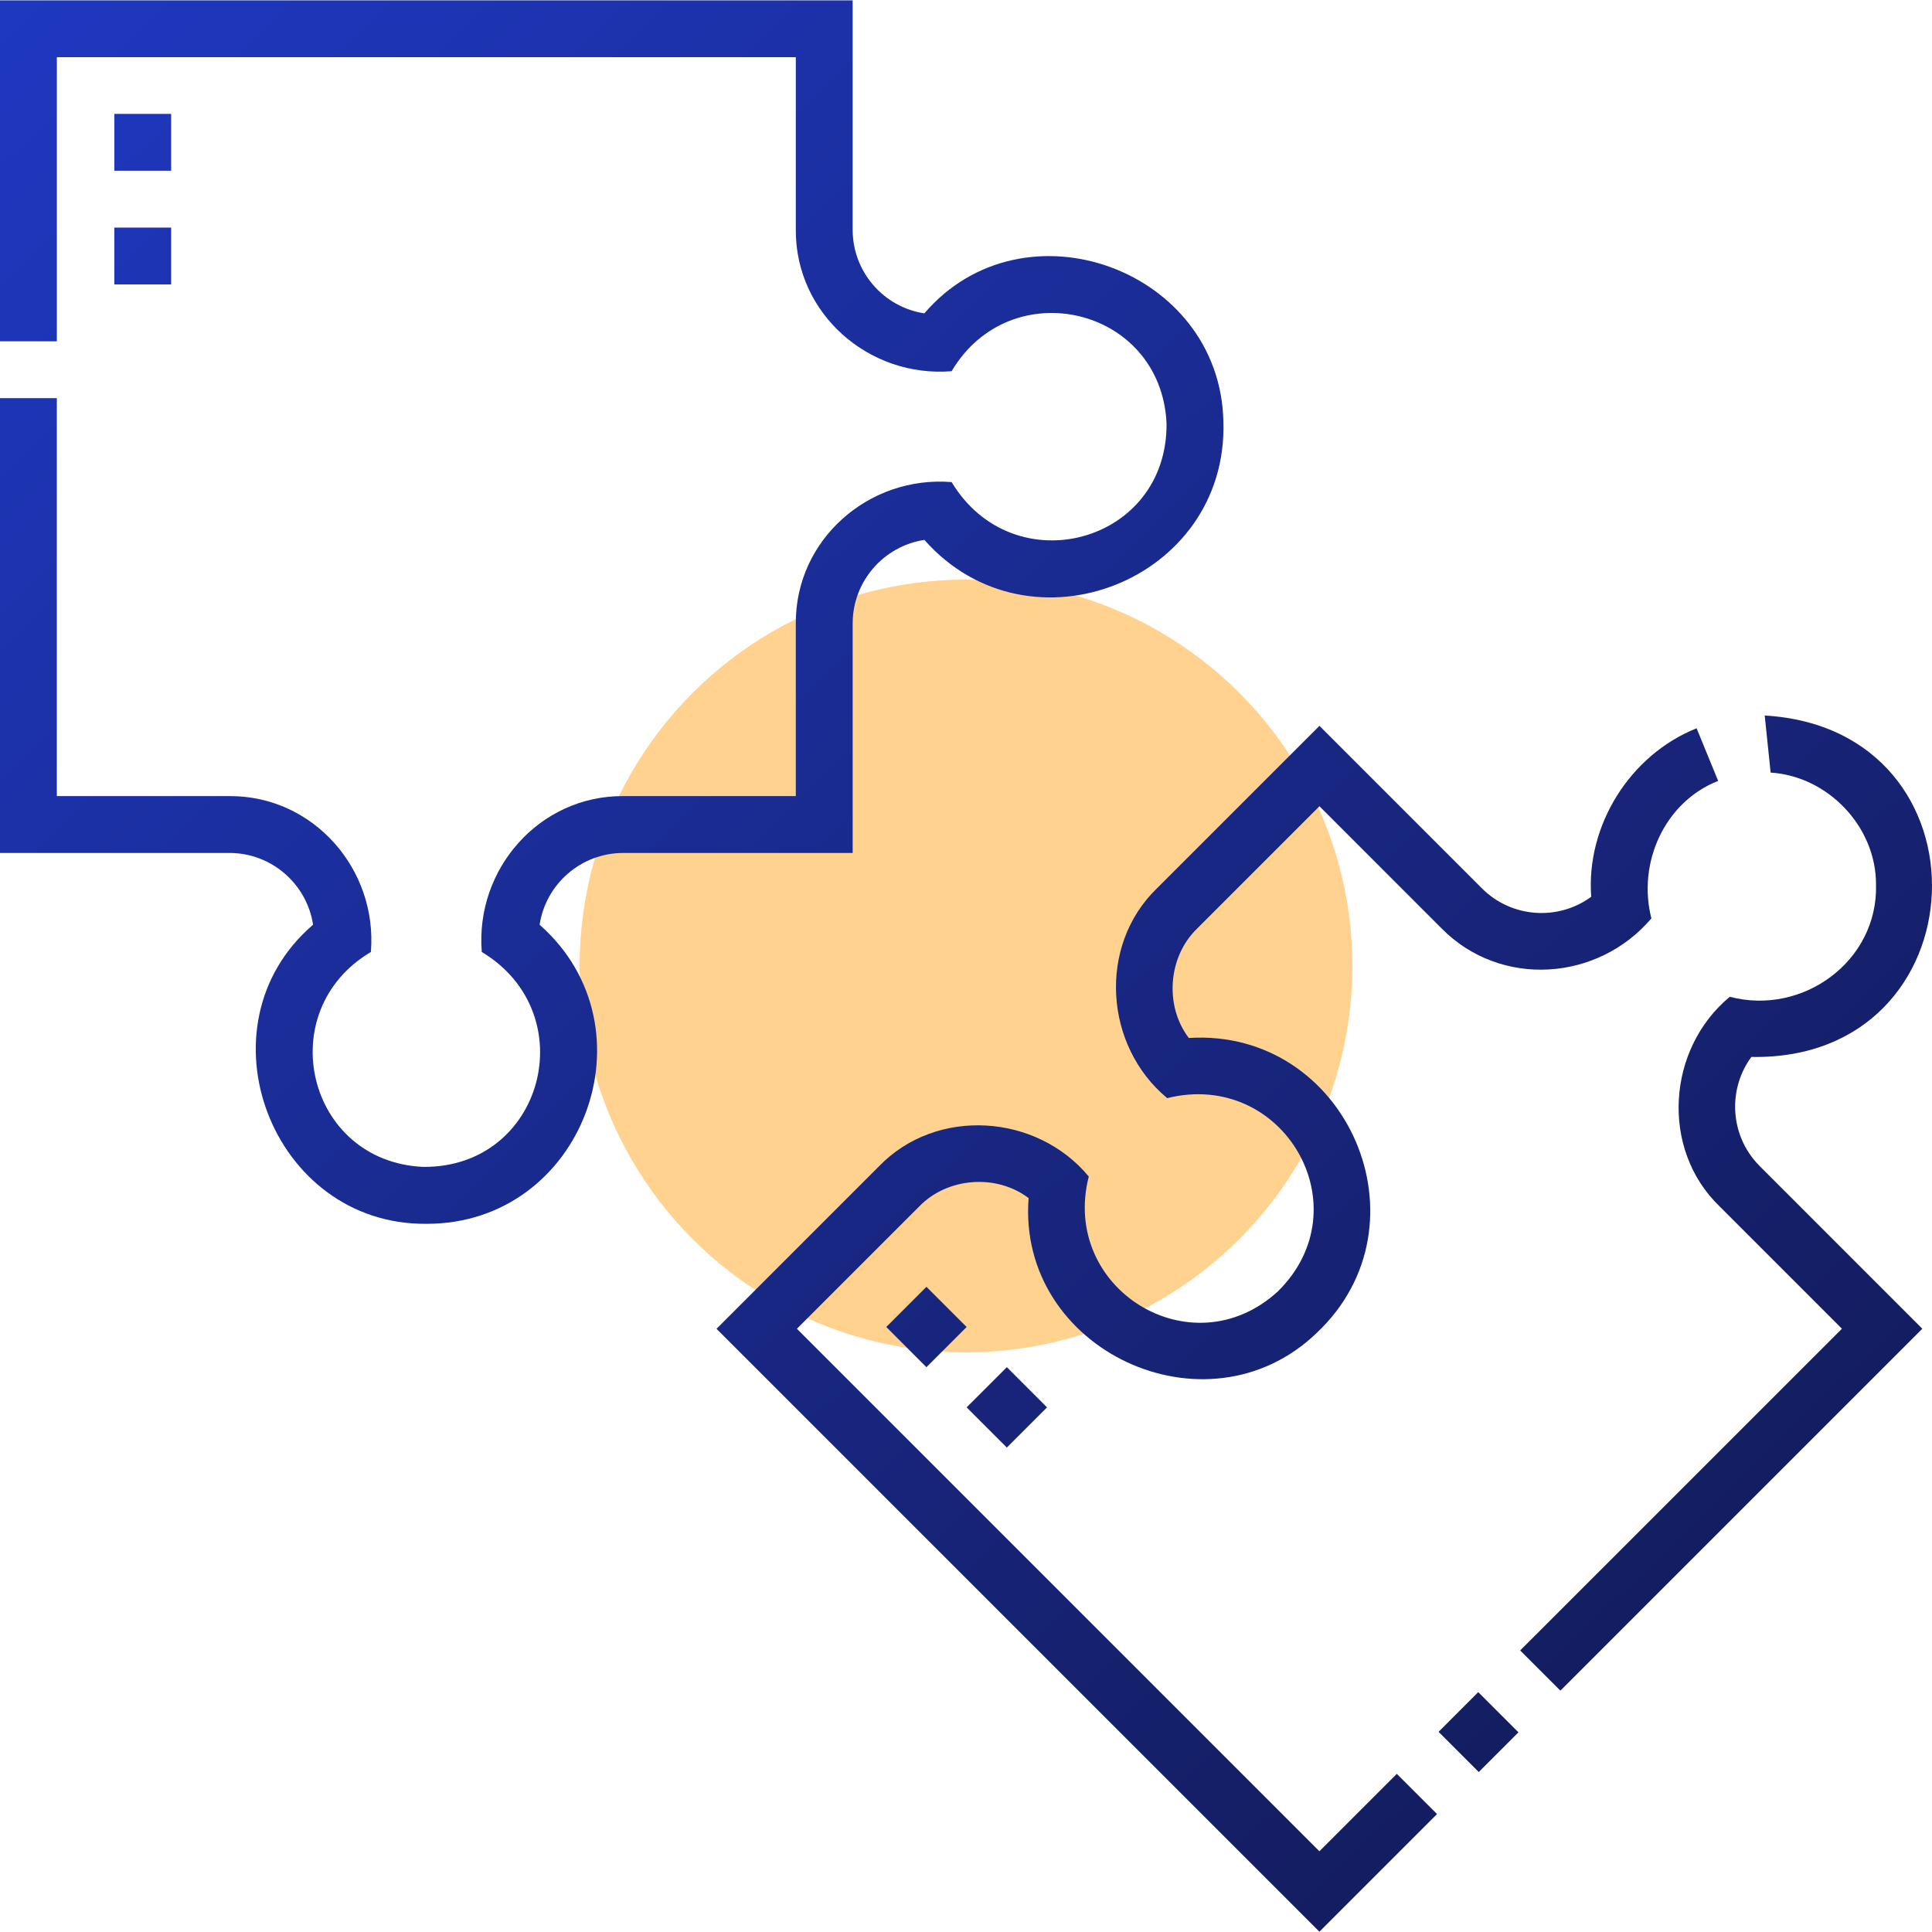 <svg width="100" height="100" viewBox="0 0 100 100" fill="none" xmlns="http://www.w3.org/2000/svg">
<circle cx="50" cy="50" r="20" fill="#FFD290"/>
<g clip-path="url(#clip0_198_146)">
<path d="M68.292 95.821L41.248 68.777L47.577 62.449C49.032 60.936 51.579 60.748 53.241 62.014C52.634 69.881 62.458 74.466 68.147 68.997C74.146 63.361 69.729 53.214 61.532 53.725C60.266 52.063 60.453 49.516 61.966 48.06L68.294 41.731L74.627 48.065C77.675 51.144 82.702 50.801 85.476 47.535C84.743 44.686 86.141 41.519 88.931 40.419L87.816 37.696C84.359 39.076 82.086 42.737 82.361 46.417C80.658 47.667 78.246 47.522 76.708 45.984L68.294 37.57L59.885 45.979C56.806 48.95 57.157 54.141 60.414 56.839C66.429 55.346 70.581 62.496 66.127 66.858C61.668 70.913 54.872 66.707 56.355 60.897C53.657 57.641 48.466 57.29 45.496 60.368C45.496 60.368 37.087 68.778 37.087 68.778L68.292 99.983L74.38 93.895L72.299 91.814L68.292 95.821Z" fill="url(#paint0_linear_198_146)"/>
<path d="M74.46 89.639L76.513 87.585L78.594 89.666L76.54 91.719L74.46 89.639Z" fill="url(#paint1_linear_198_146)"/>
<path d="M89.81 57.282C89.81 56.343 90.105 55.449 90.652 54.707C102.65 54.925 103.332 37.736 91.341 37.035L91.648 39.989C94.62 40.178 97.116 42.797 97.102 45.789C97.212 49.751 93.3 52.59 89.534 51.593C86.28 54.289 85.929 59.474 89.004 62.441C89.004 62.441 95.338 68.775 95.338 68.775L78.685 85.427L80.766 87.508L99.499 68.775L91.085 60.36C90.263 59.538 89.81 58.445 89.81 57.282Z" fill="url(#paint2_linear_198_146)"/>
<path d="M32.257 44.149H44.134V32.269C44.134 30.082 45.747 28.265 47.846 27.945C53.285 34.102 63.578 30.05 63.322 21.824C63.166 13.935 52.977 10.229 47.844 16.22C45.747 15.9 44.134 14.083 44.134 11.897V0.018H0V17.666H2.943V2.96H41.191V11.897C41.169 16.24 44.975 19.561 49.256 19.213C52.315 14.055 60.096 15.888 60.38 21.908C60.444 28.142 52.453 30.261 49.256 24.953C44.975 24.605 41.169 27.926 41.191 32.269V41.206H32.257C27.912 41.184 24.589 44.991 24.937 49.274C30.246 52.471 28.125 60.465 21.892 60.398C15.872 60.113 14.04 52.333 19.197 49.274C19.545 44.991 16.222 41.184 11.877 41.206H2.942V20.608H0V44.149H11.877C14.065 44.149 15.884 45.763 16.204 47.863C10.119 53.083 14.052 63.423 22.071 63.344C30.166 63.365 33.993 53.209 27.93 47.864C28.25 45.764 30.068 44.149 32.257 44.149Z" fill="url(#paint3_linear_198_146)"/>
<path d="M45.872 68.685L47.952 66.605L50.033 68.685L47.952 70.766L45.872 68.685Z" fill="url(#paint4_linear_198_146)"/>
<path d="M50.033 72.845L52.114 70.764L54.194 72.845L52.114 74.925L50.033 72.845Z" fill="url(#paint5_linear_198_146)"/>
<path d="M5.917 5.895H8.859V8.837H5.917V5.895Z" fill="url(#paint6_linear_198_146)"/>
<path d="M5.917 11.78H8.859V14.723H5.917V11.78Z" fill="url(#paint7_linear_198_146)"/>
</g>
<defs>
<linearGradient id="paint0_linear_198_146" x1="-17" y1="-21.475" x2="110.455" y2="109.523" gradientUnits="userSpaceOnUse">
<stop stop-color="#213ED7"/>
<stop offset="1" stop-color="#111543"/>
</linearGradient>
<linearGradient id="paint1_linear_198_146" x1="-17" y1="-21.475" x2="110.455" y2="109.523" gradientUnits="userSpaceOnUse">
<stop stop-color="#213ED7"/>
<stop offset="1" stop-color="#111543"/>
</linearGradient>
<linearGradient id="paint2_linear_198_146" x1="-17" y1="-21.475" x2="110.455" y2="109.523" gradientUnits="userSpaceOnUse">
<stop stop-color="#213ED7"/>
<stop offset="1" stop-color="#111543"/>
</linearGradient>
<linearGradient id="paint3_linear_198_146" x1="-17" y1="-21.475" x2="110.455" y2="109.523" gradientUnits="userSpaceOnUse">
<stop stop-color="#213ED7"/>
<stop offset="1" stop-color="#111543"/>
</linearGradient>
<linearGradient id="paint4_linear_198_146" x1="-17" y1="-21.475" x2="110.455" y2="109.523" gradientUnits="userSpaceOnUse">
<stop stop-color="#213ED7"/>
<stop offset="1" stop-color="#111543"/>
</linearGradient>
<linearGradient id="paint5_linear_198_146" x1="-17" y1="-21.475" x2="110.455" y2="109.523" gradientUnits="userSpaceOnUse">
<stop stop-color="#213ED7"/>
<stop offset="1" stop-color="#111543"/>
</linearGradient>
<linearGradient id="paint6_linear_198_146" x1="-17" y1="-21.475" x2="110.455" y2="109.523" gradientUnits="userSpaceOnUse">
<stop stop-color="#213ED7"/>
<stop offset="1" stop-color="#111543"/>
</linearGradient>
<linearGradient id="paint7_linear_198_146" x1="-17" y1="-21.475" x2="110.455" y2="109.523" gradientUnits="userSpaceOnUse">
<stop stop-color="#213ED7"/>
<stop offset="1" stop-color="#111543"/>
</linearGradient>
<clipPath id="clip0_198_146">
<rect width="100" height="100" fill="white"/>
</clipPath>
</defs>
</svg>
